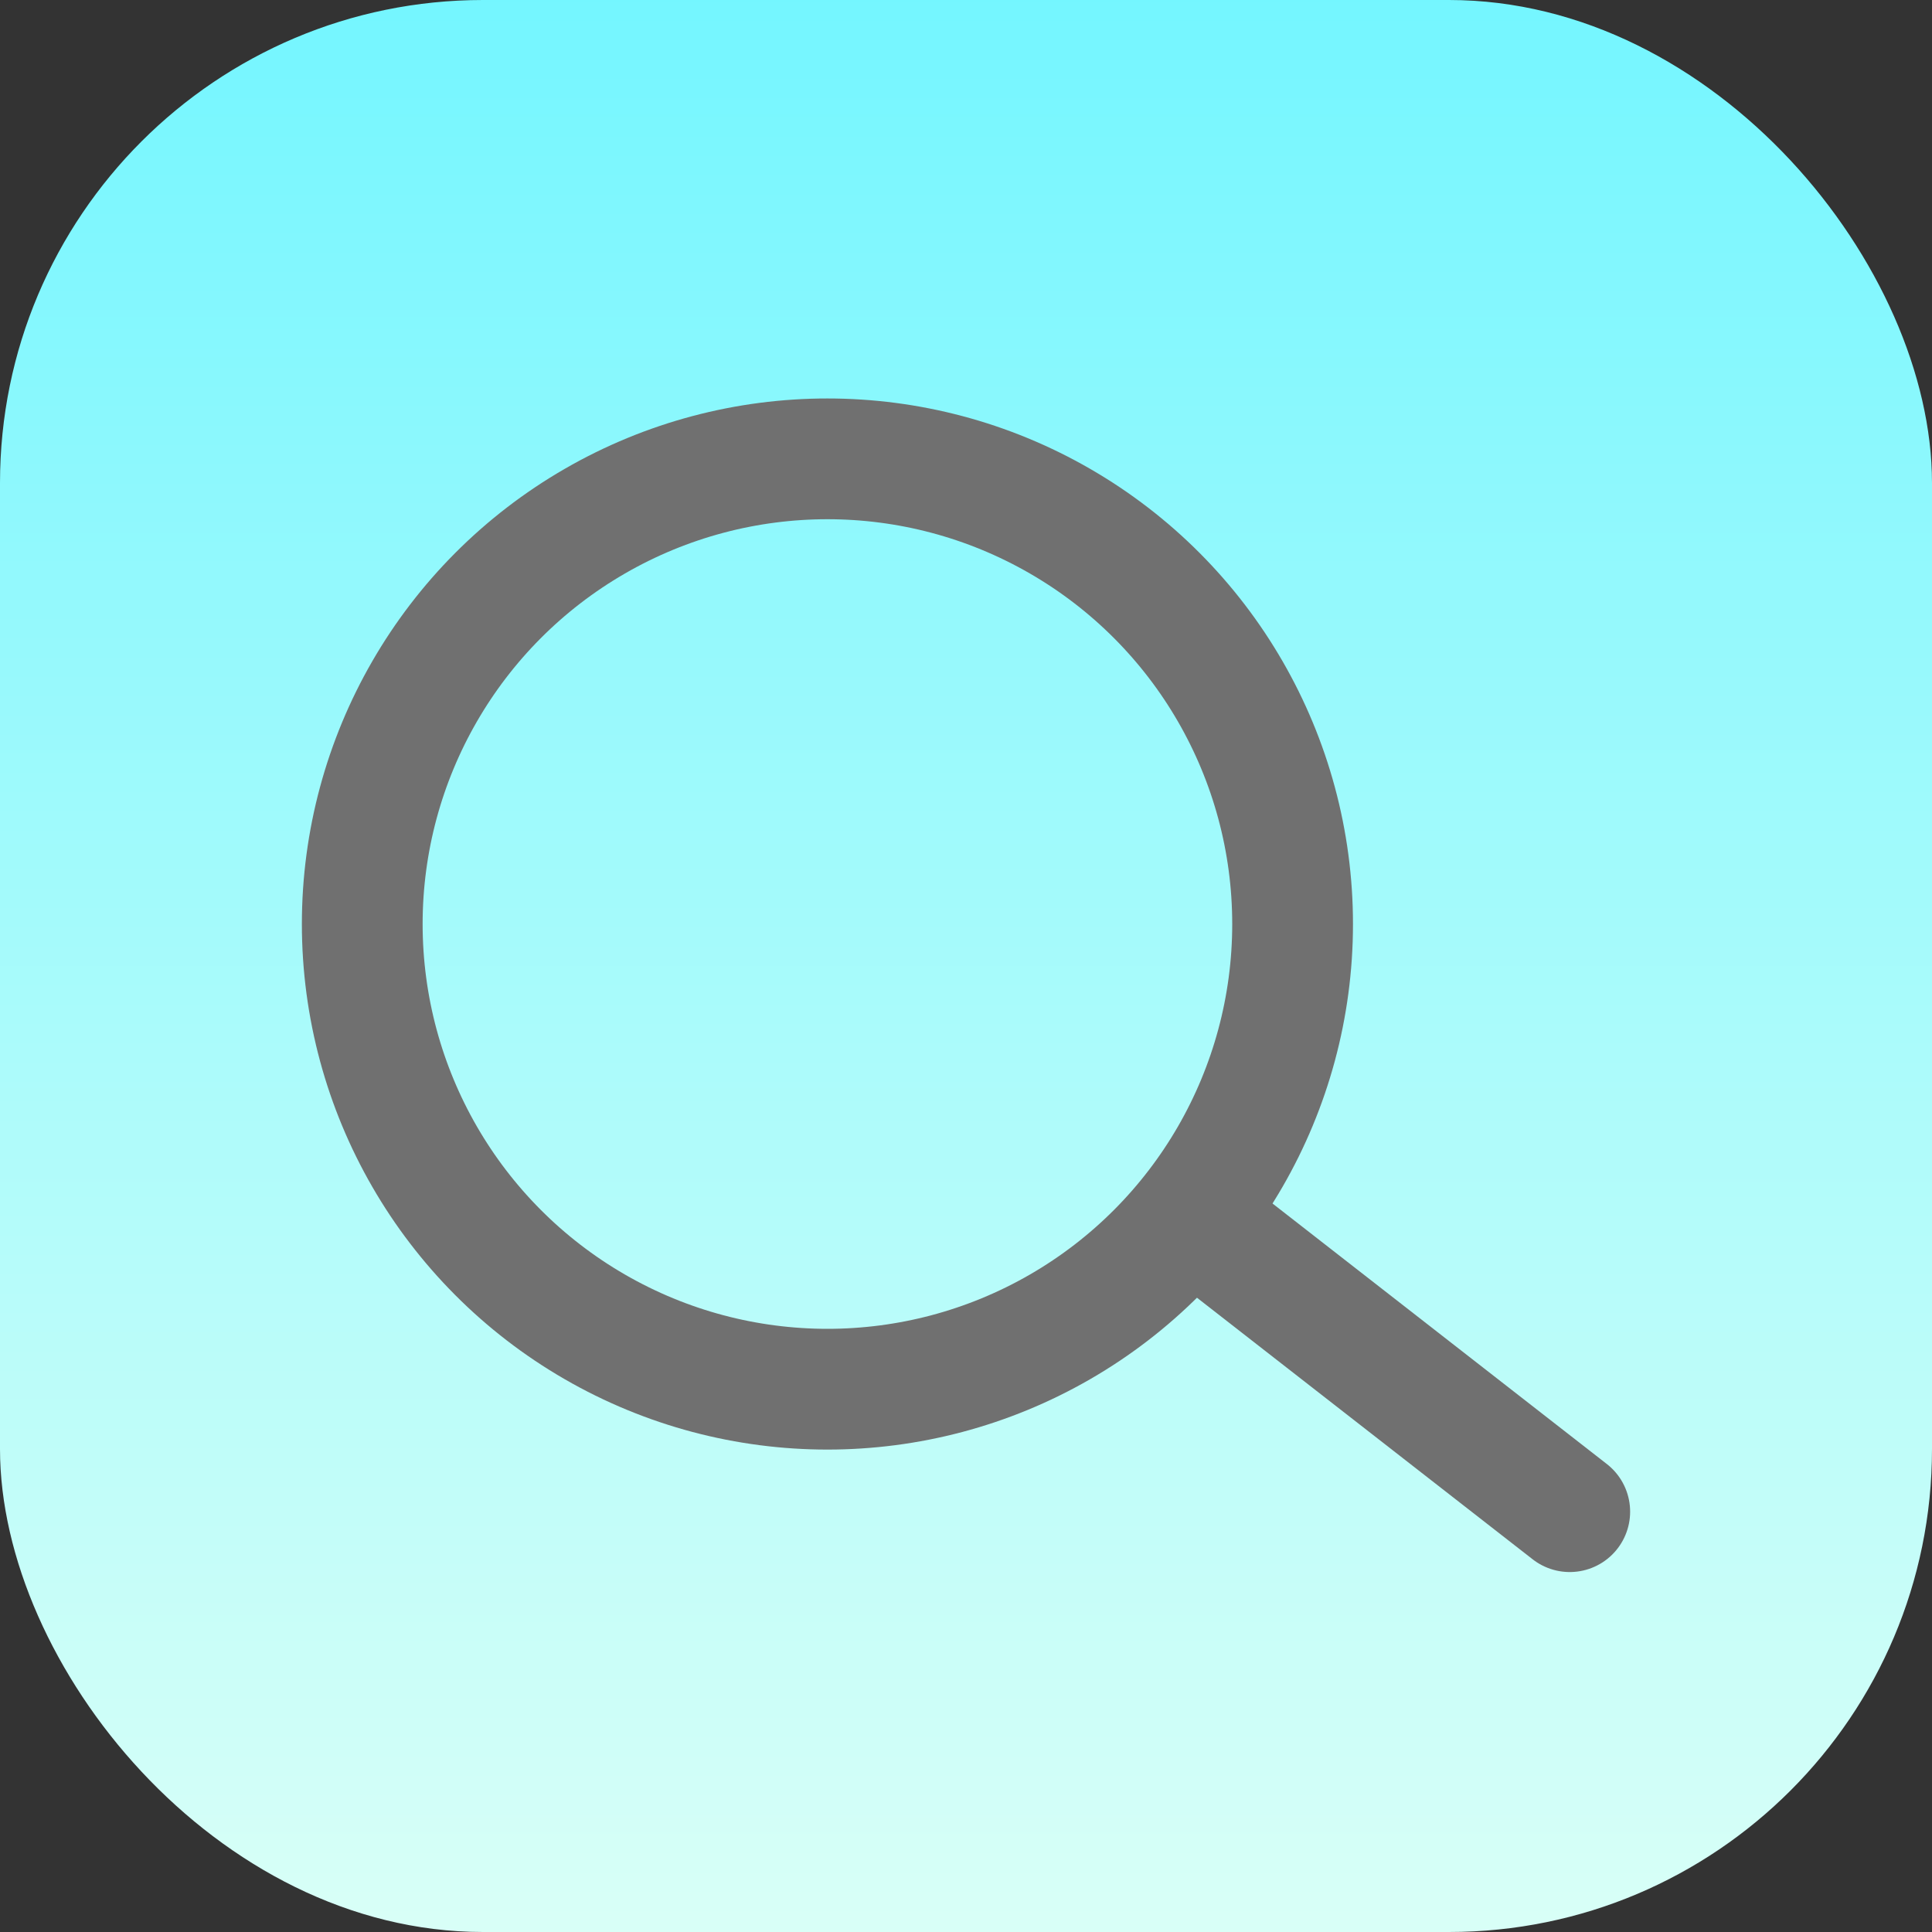 <svg xmlns="http://www.w3.org/2000/svg" xmlns:xlink="http://www.w3.org/1999/xlink" width="80" height="80" viewBox="0 0 80 80"><rect x="0" y="0" width="80" height="80" fill="#333333" stroke="none"/><defs><linearGradient id="a" x1="0.5" x2="0.5" y2="1" gradientUnits="objectBoundingBox"><stop offset="0" stop-color="#74f6ff"/><stop offset="1" stop-color="#d9fff7"/></linearGradient></defs><rect width="80" height="80" rx="20" fill="url(#a)"/><g transform="translate(111.671 -206.673)"><g transform="translate(-96.671 225.673)"><circle cx="19.262" cy="19.262" r="19.262" fill="none" stroke="#707070" stroke-linecap="round" stroke-linejoin="round" stroke-width="5"/><path d="M4339.782,6093.295l15.461,12.048" transform="translate(-4305.243 -6061.748)" fill="none" stroke="#707070" stroke-linecap="round" stroke-linejoin="round" stroke-width="5"/></g></g></svg>